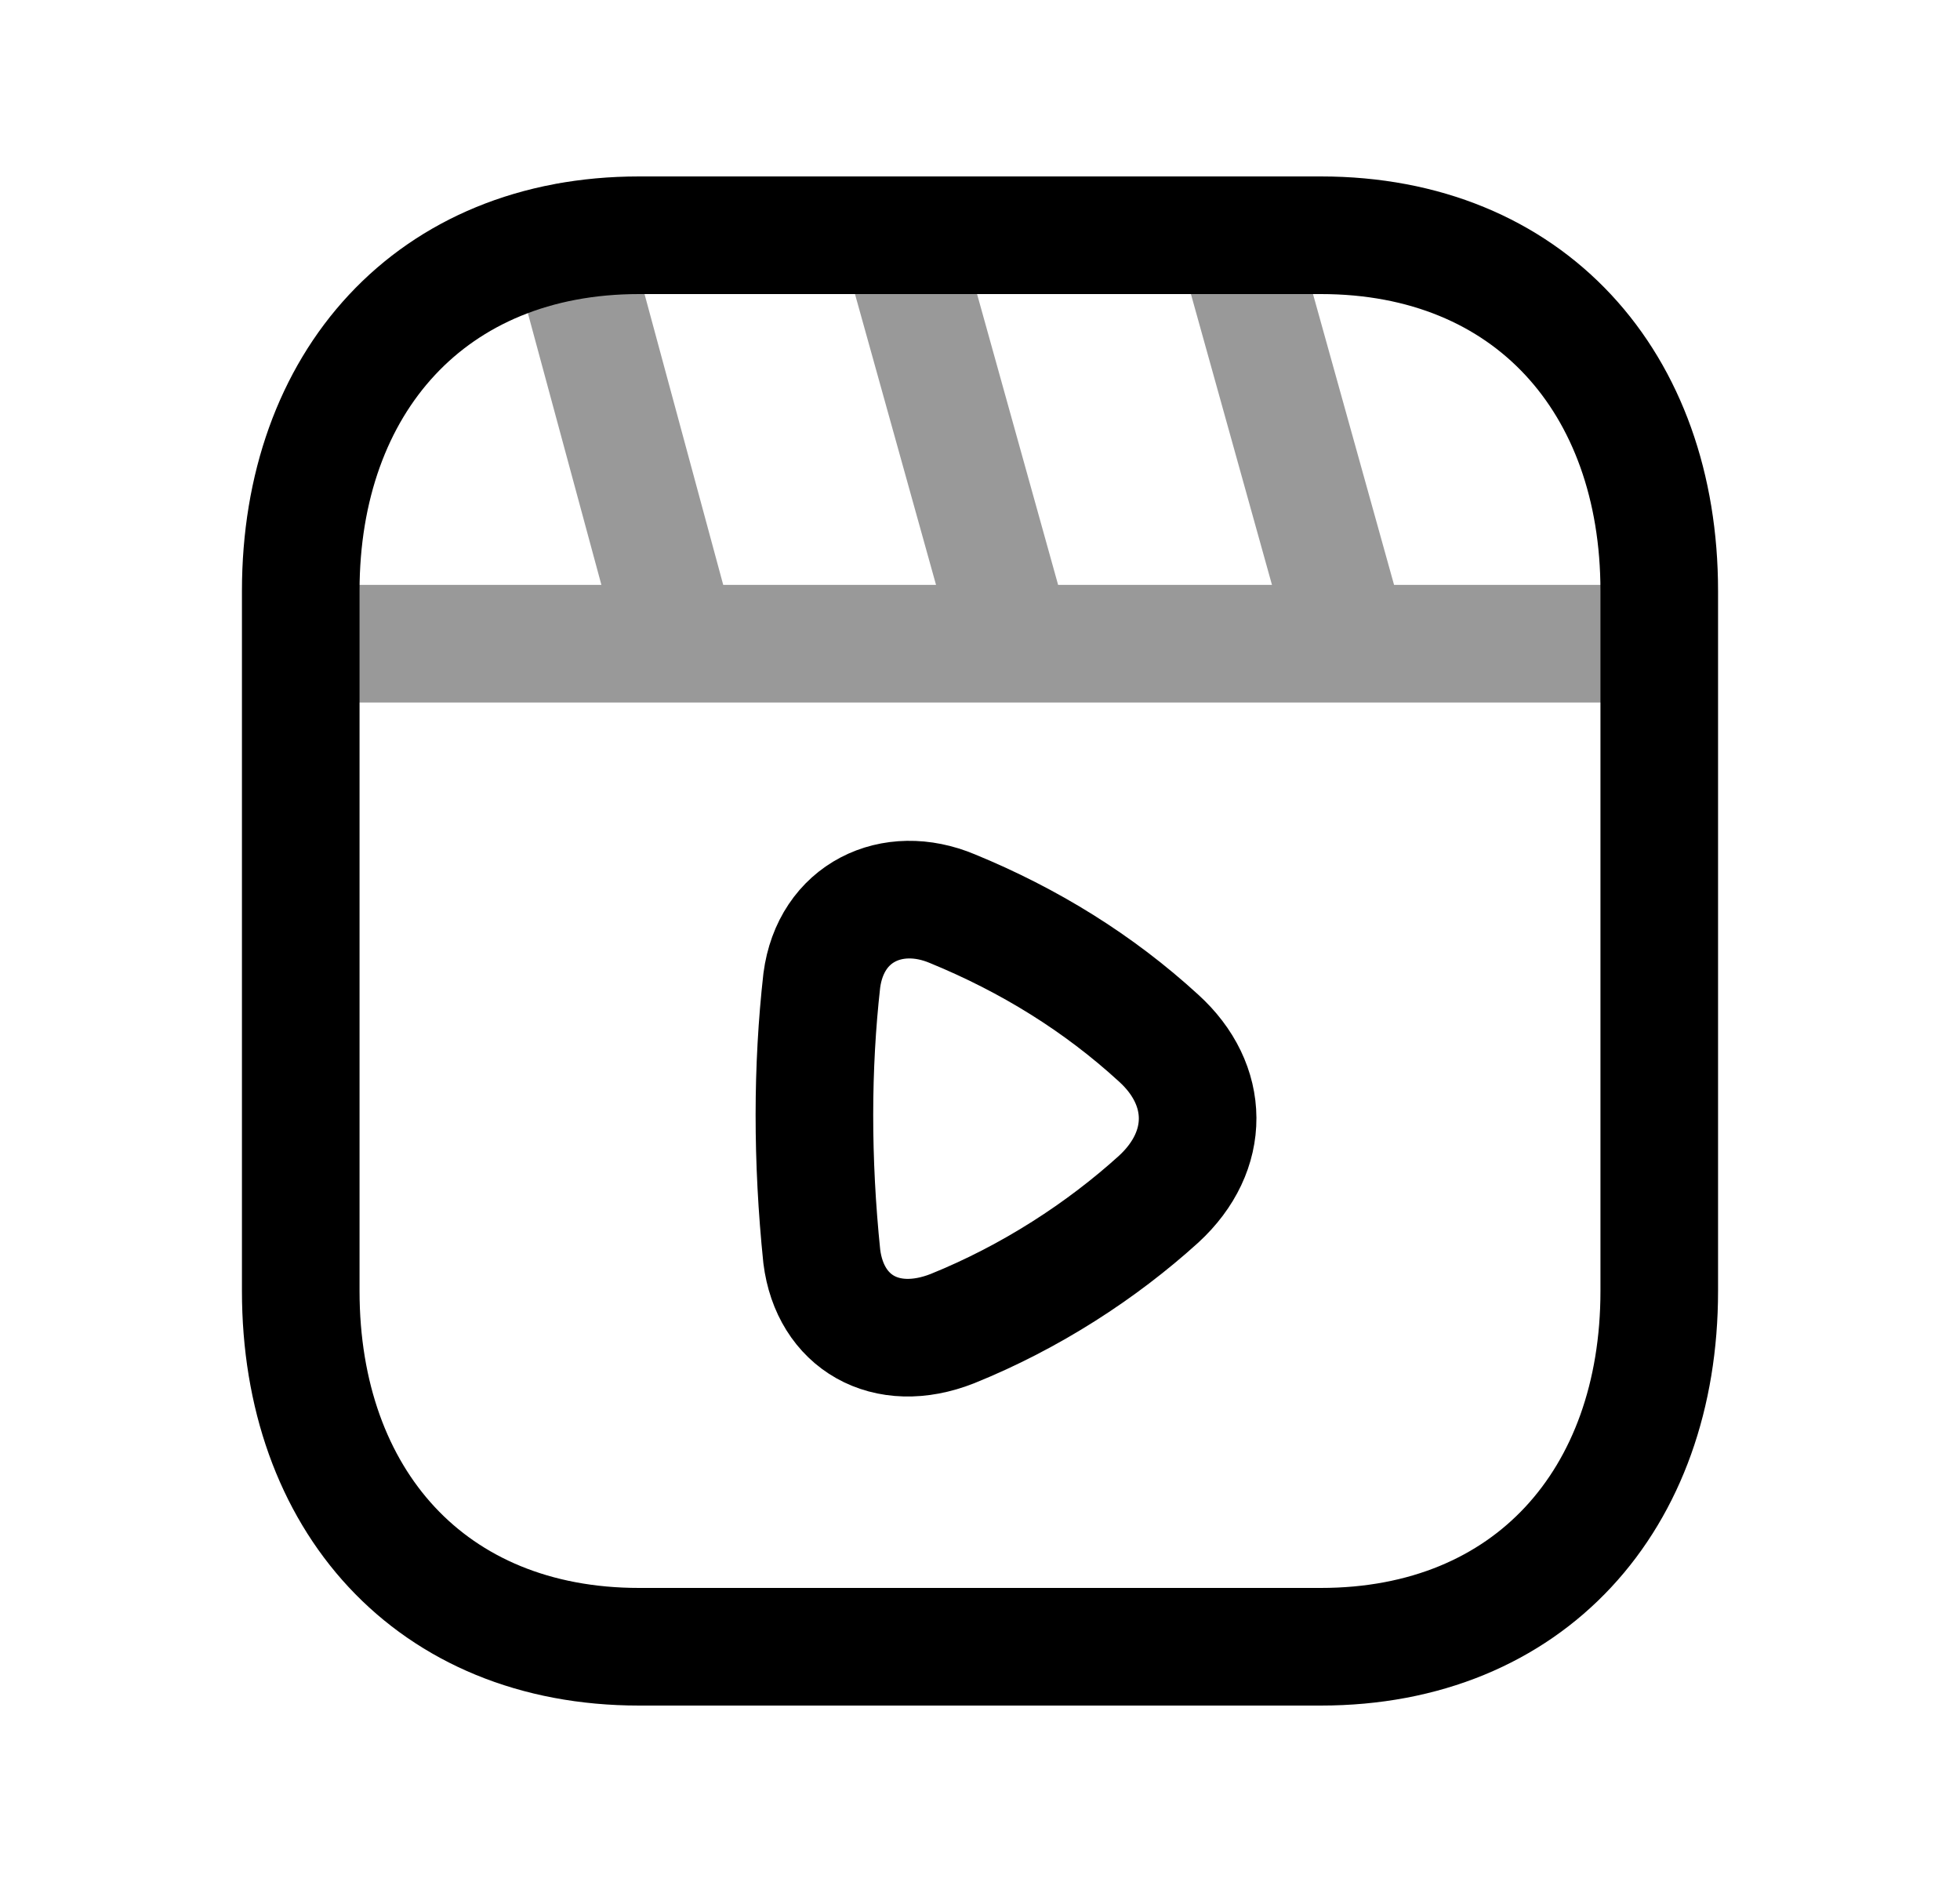 <svg width="25" height="24" viewBox="0 0 25 24" fill="none" xmlns="http://www.w3.org/2000/svg">
<path d="M8.152 3H16.848C19.509 3 21.164 4.878 21.164 7.536V16.464C21.164 19.122 19.509 21 16.847 21H8.152C5.491 21 3.836 19.122 3.836 16.464V7.536C3.836 4.878 5.499 3 8.152 3Z" stroke="black" stroke-width="1.5" stroke-linecap="round" stroke-linejoin="round"/>
<path fill-rule="evenodd" clip-rule="evenodd" d="M14.779 15.292C14.053 15.95 13.146 16.54 12.148 16.943C11.298 17.278 10.587 16.86 10.482 16.023C10.355 14.789 10.358 13.607 10.482 12.504C10.596 11.635 11.38 11.265 12.148 11.588C13.13 11.991 14.013 12.537 14.779 13.239C15.434 13.833 15.449 14.676 14.779 15.292Z" stroke="black" stroke-width="1.5" stroke-linecap="round" stroke-linejoin="round"/>
<path opacity="0.4" d="M21.052 8.209H3.947M8.649 8.202L7.262 3.077M12.925 8.202L11.476 3.004M17.21 8.202L15.761 3.004" stroke="black" stroke-width="1.5" stroke-linecap="round" stroke-linejoin="round"/>
</svg>